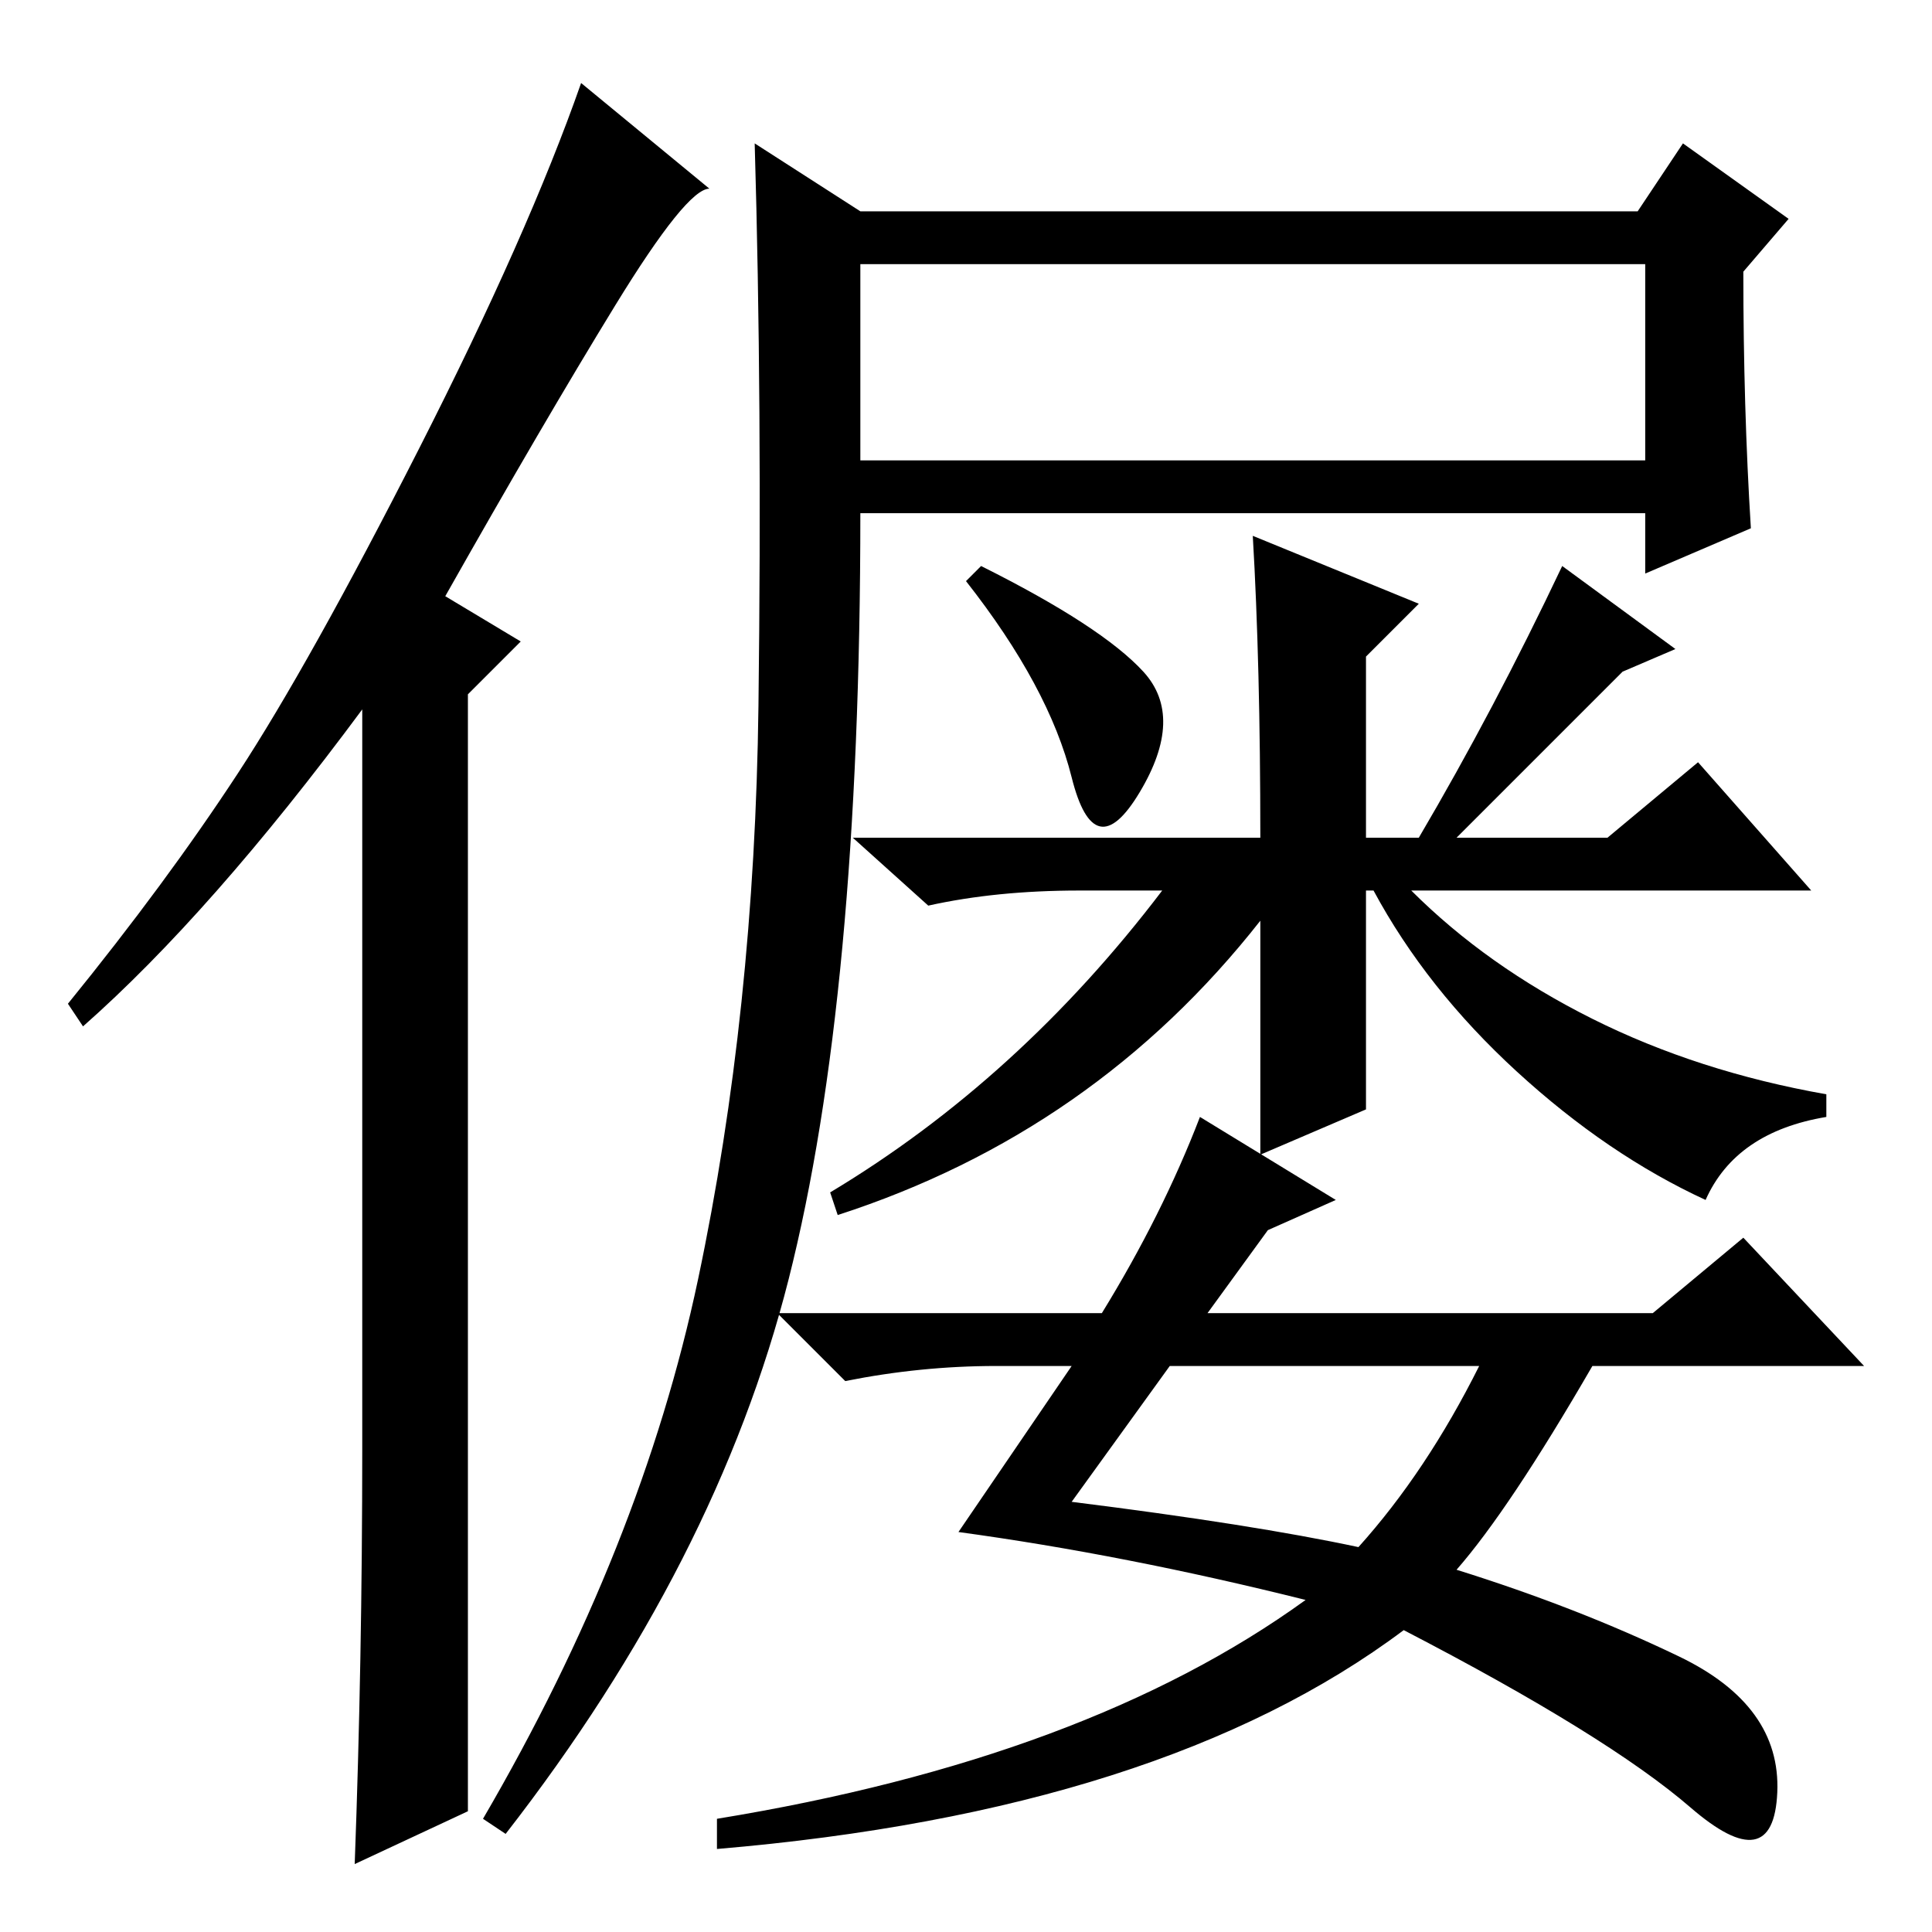 <?xml version="1.0" standalone="no"?>
<!DOCTYPE svg PUBLIC "-//W3C//DTD SVG 1.1//EN" "http://www.w3.org/Graphics/SVG/1.1/DTD/svg11.dtd" >
<svg xmlns="http://www.w3.org/2000/svg" xmlns:xlink="http://www.w3.org/1999/xlink" version="1.1" viewBox="0 -36 256 256">
  <g transform="matrix(1 0 0 -1 0 220)">
   <path fill="currentColor"
d="M48 64v98q-20 -27 -37 -42l-2 3q13 16 22.5 30.5t24 43t21.5 48.5l17 -14q-3 0 -12.5 -15.5t-22.5 -38.5l10 -6l-7 -7v-148l-15 -7q1 27 1 55zM232 186l-14 -6v8h-104q0 -64 -9.5 -101.5t-37.5 -73.5l-3 2q21 36 28.5 71.5t8 76t-0.5 74.5l14 -9h103l6 9l14 -10l-6 -7
q0 -18 1 -34zM114 195h104v26h-104v-26zM193 145h20l12 10l15 -17h-53q10 -10 24 -17t31 -10v-3q-12 -2 -16 -11q-13 6 -25 17t-19 24h-1v-29l-14 -6v31q-22 -28 -56 -39l-1 3q25 15 44 40h-11q-11 0 -20 -2l-10 9h54q0 23 -1 40l22 -9l-7 -7v-24h7q10 17 19 36l15 -11
l-7 -3zM151.5 167q5.5 -6 -0.5 -16t-9 2t-14 26l2 2q16 -8 21.5 -14zM160 82h59l12 10l16 -17h-36q-11 -19 -18 -27q16 -5 29.5 -11.5t13 -18t-11.5 -2t-38 23.5q-32 -24 -91 -29v4q49 8 78 29q-24 6 -46 9l15 22h-10q-10 0 -20 -2l-9 9h43q8 13 13 26l18 -11l-9 -4zM142 57
q24 -3 38 -6q9 10 16 24h-41z" />
  </g>

</svg>
